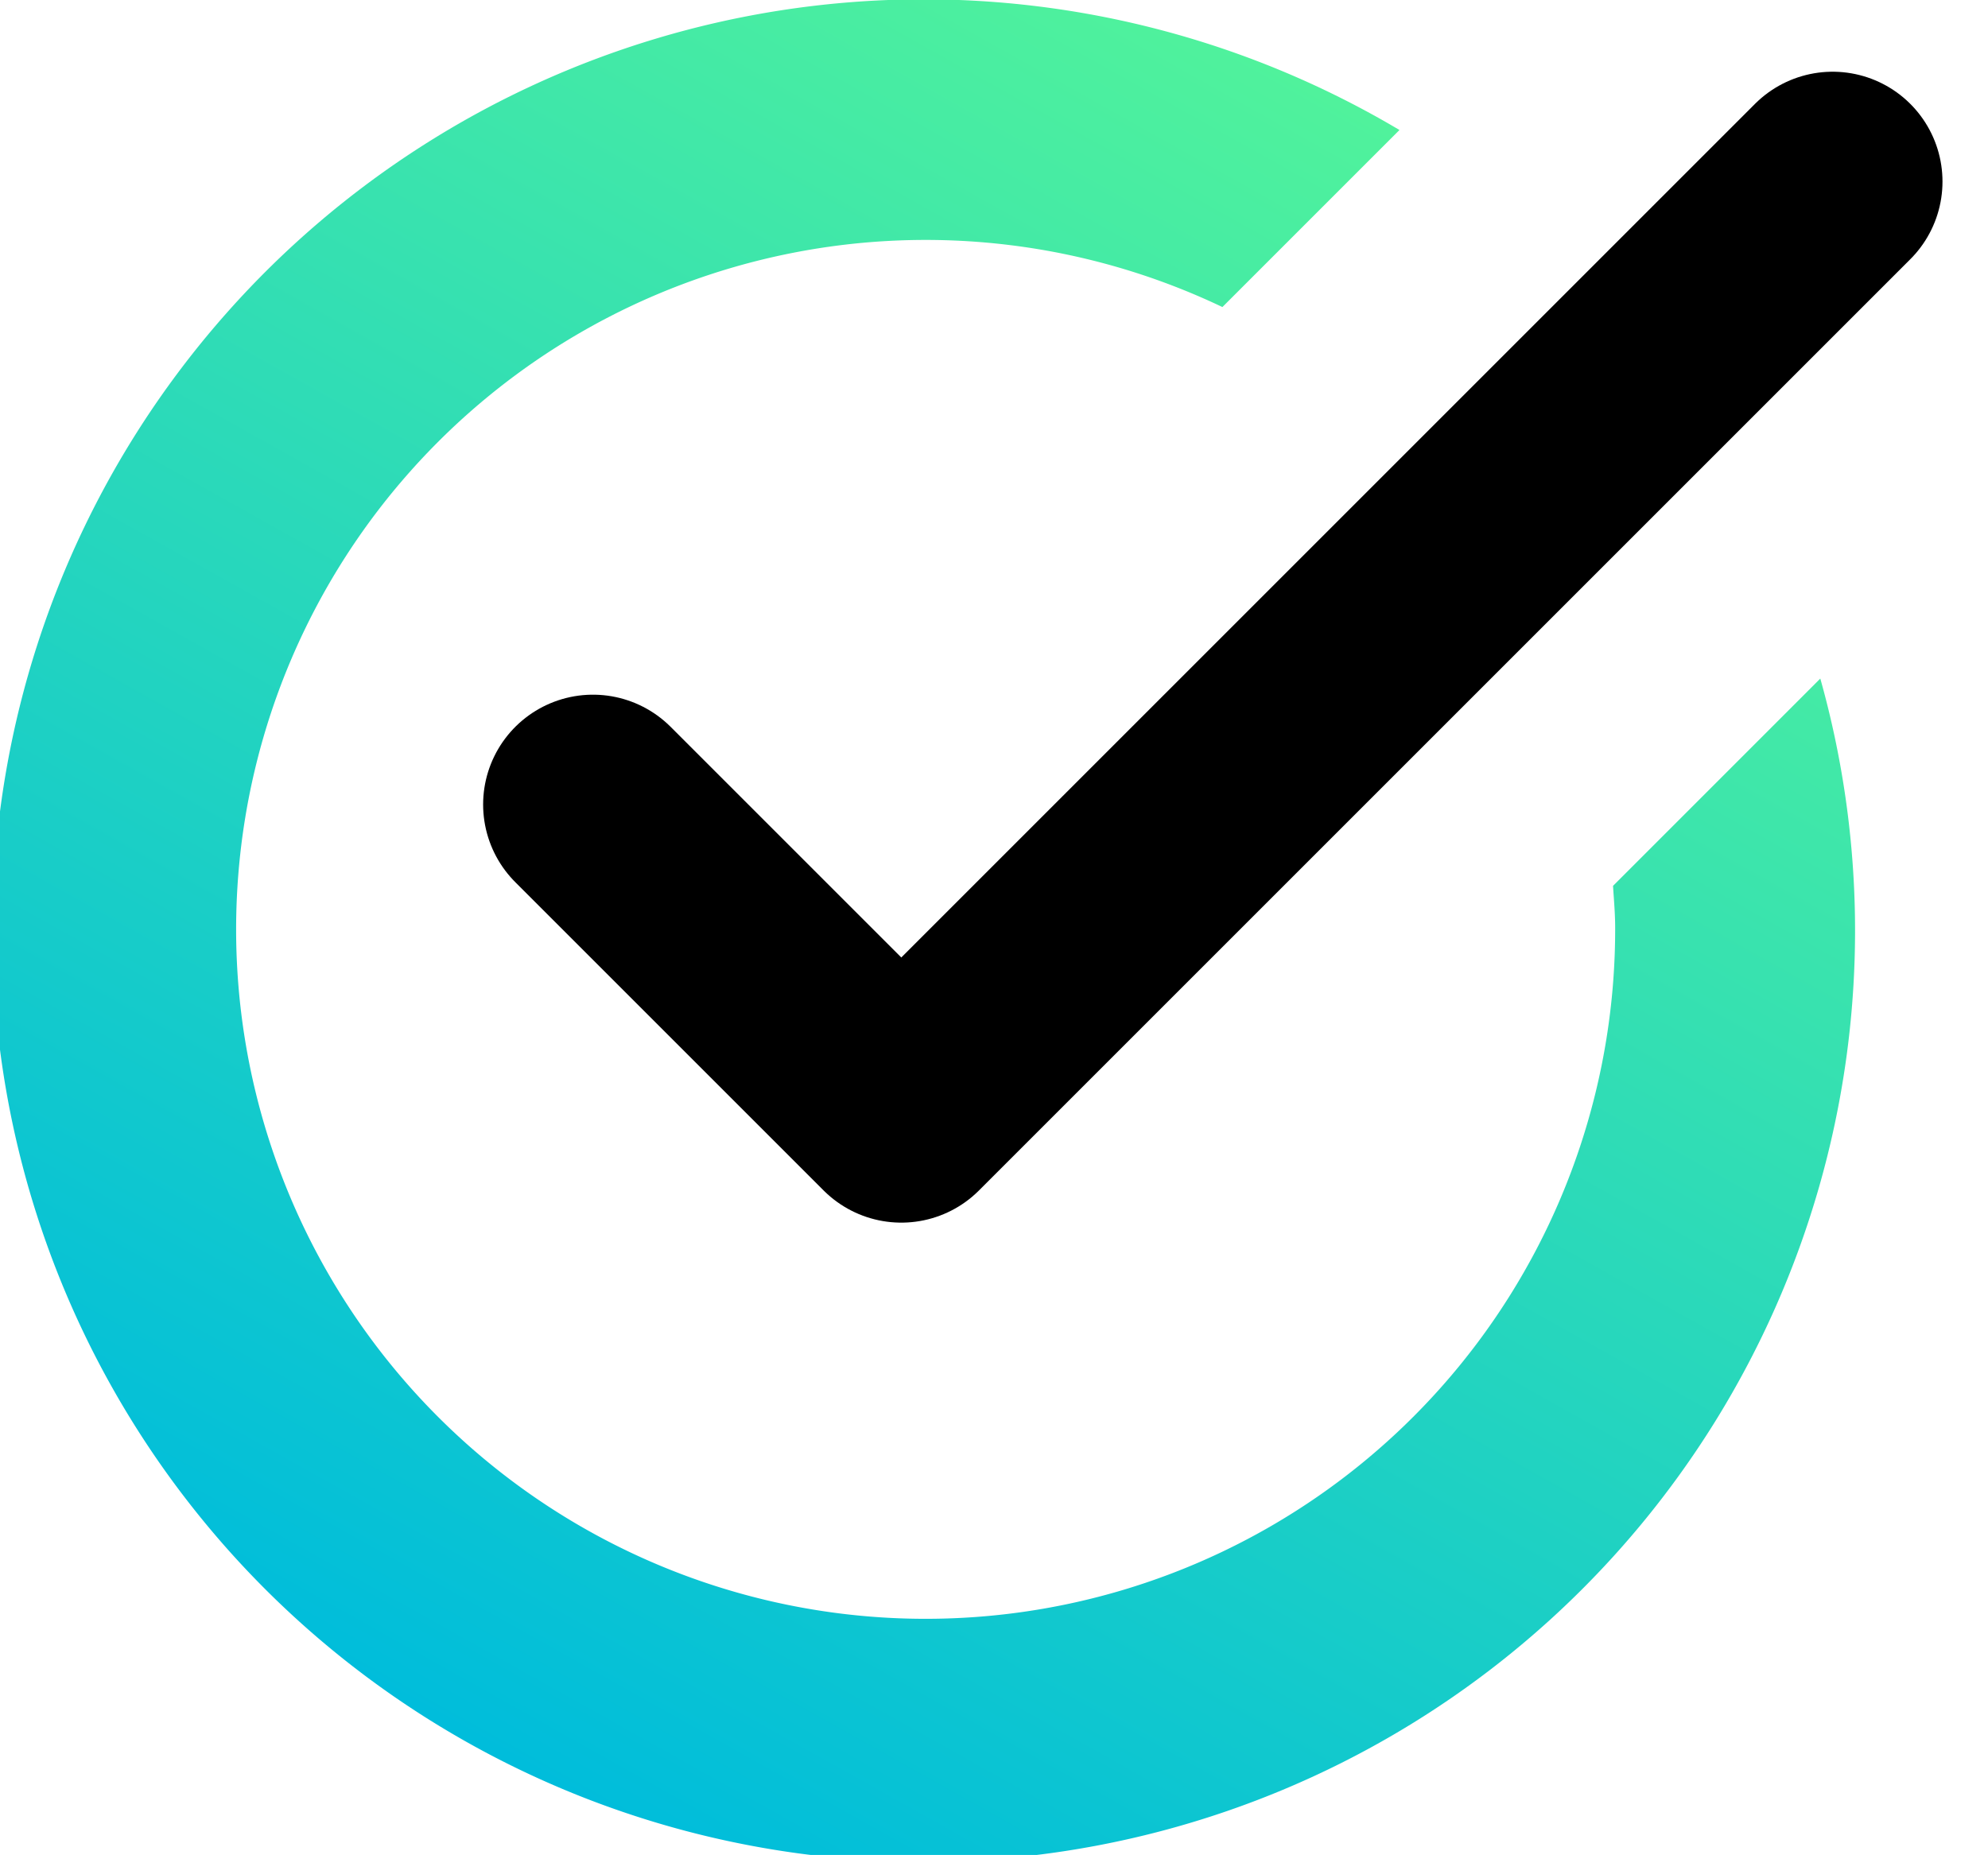 <svg xmlns="http://www.w3.org/2000/svg" xmlns:xlink="http://www.w3.org/1999/xlink" width="54.296" height="50.667" viewBox="0 0 54.296 50.667">
  <defs>
    <style>
      .cls-1 {
        fill: none;
        stroke: #000;
        stroke-linecap: round;
        stroke-linejoin: round;
        stroke-width: 6px;
      }

      .cls-2 {
        fill: url(#linear-gradient);
      }
    </style>
    <linearGradient id="linear-gradient" x1="0.744" y1="0.064" x2="0.256" y2="0.936" gradientUnits="objectBoundingBox">
      <stop offset="0" stop-color="#50f29c"/>
      <stop offset="1" stop-color="#00bddb"/>
    </linearGradient>
  </defs>
  <g id="Group_122" data-name="Group 122" transform="translate(-1094 -5147)">
    <g id="Group_121" data-name="Group 121" transform="translate(1094 5147)">
      <path id="Path_93" data-name="Path 93" class="cls-1" d="M184.45,343.681l8.421,8.421,25.437-25.437" transform="translate(-168.255 -321.706)"/>
      <path id="Path_94" data-name="Path 94" class="cls-2" d="M217.26,347.419c.023.377.058.752.058,1.136a18.832,18.832,0,1,1-10.727-16.946l4.836-4.836a25.437,25.437,0,1,0,11.494,14.984Z" transform="translate(-173.205 -323.222)"/>
    </g>
  </g>
</svg>

